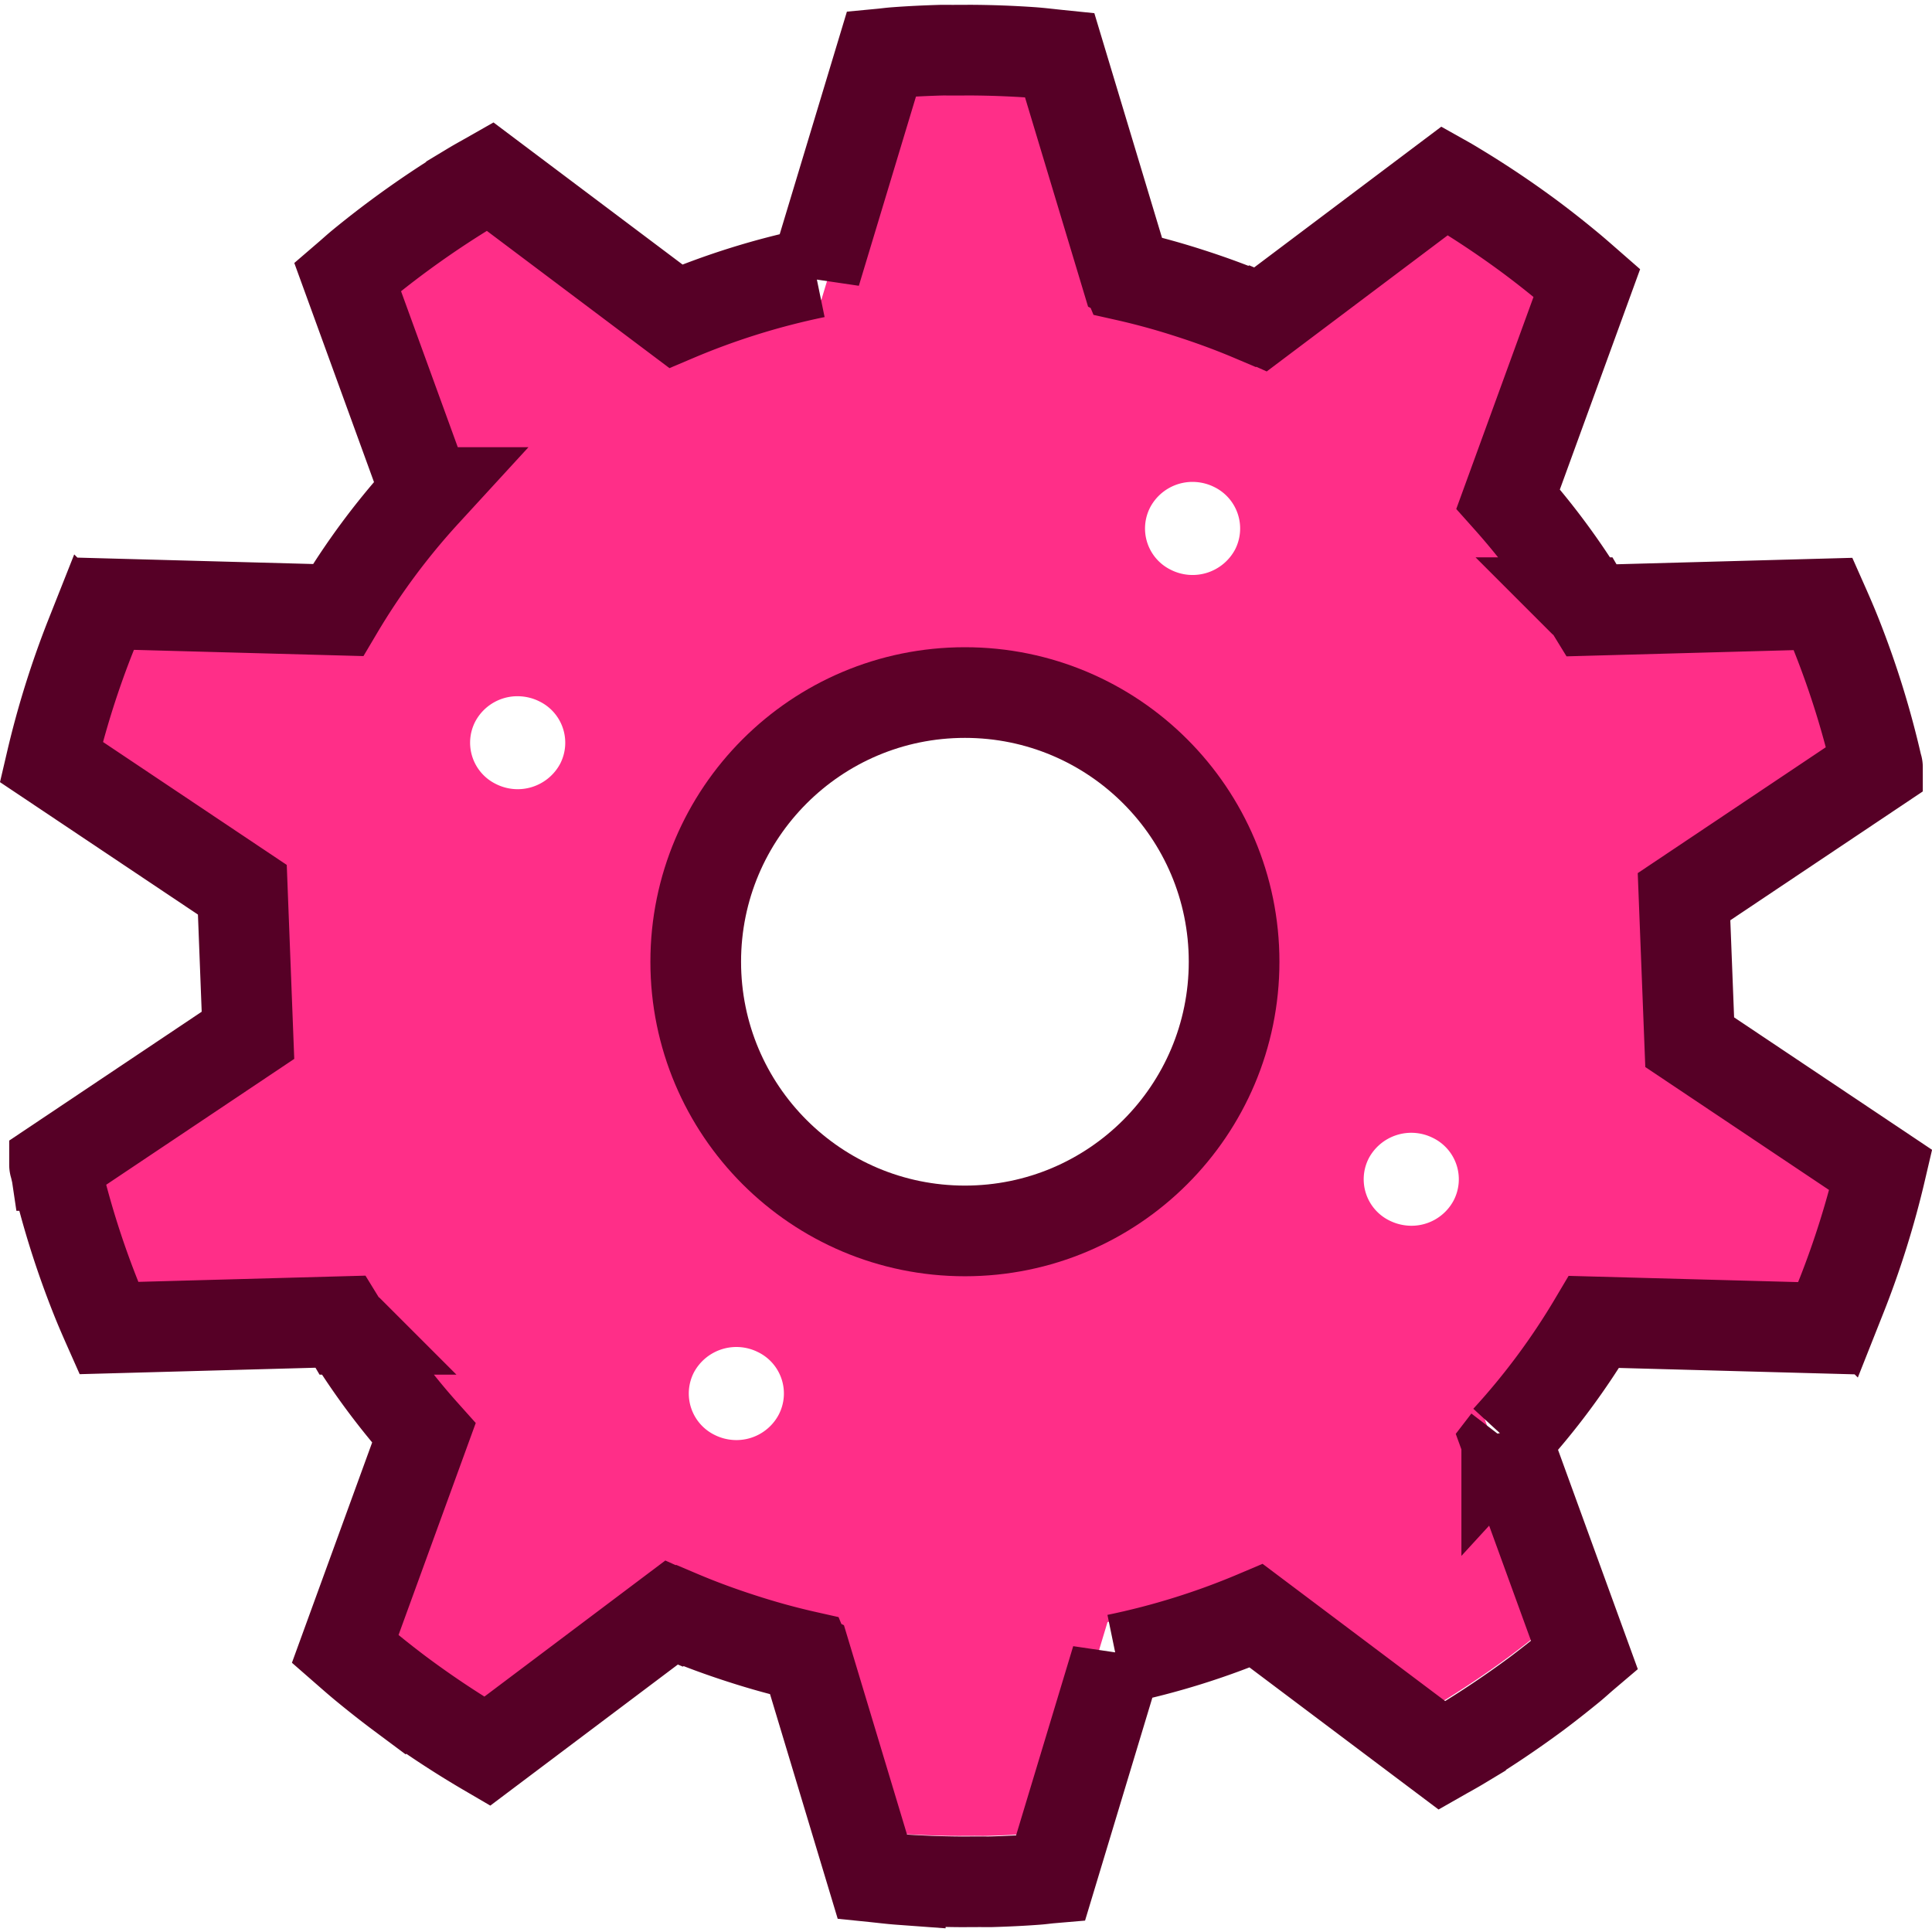 <svg xmlns="http://www.w3.org/2000/svg" width="426.18" height="426.18" viewBox="0 0 426.18 426.18">
    <g stroke-linecap="round" stroke-width="33.8" style="fill:#ff2e88;fill-opacity:1">
        <path d="m82.03 67.05 16.44 45.19c-.04.04-.06.09-.1.12l.13.38a149.78 149.78 0 0 0-18.5 24.9l-49.5-1.34c-.99 2.23-1.99 4.45-2.88 6.69a190.54 190.54 0 0 0-8.4 26.84l40.5 27.1c-.05.44-.02.9-.07 1.34l.28.19c-.46 4.72-.62 9.45-.62 14.15h88.94a61.68 61.68 0 0 1 2.43-16.72 62 62 0 0 1 17.82-28.68 63.18 63.18 0 0 1 20.75-12.75 65.29 65.29 0 0 1 12.3-3.35c.98-.16 1.97-.22 2.95-.34l1-.13c.77-.08 1.54-.22 2.3-.28.76-.05 1.5 0 2.26-.03.85-.03 1.7-.06 2.56-.06.47 0 .94-.04 1.4-.03.35 0 .7.05 1.04.06 1.72.06 3.44.21 5.16.4a65.02 65.02 0 0 1 21.75 6.35 62.5 62.5 0 0 1 34.96 55.56h89.03c0-4.72-.21-9.47-.68-14.22l41-27.43c-.01-.06-.05-.1-.06-.16a188.55 188.55 0 0 0-8.63-27.81c-.88-2.22-1.84-4.43-2.81-6.63l-49.13 1.35c-.33-.56-.72-1.08-1.06-1.63h-.31A150.56 150.56 0 0 0 328 114.11l16.68-45.8c-1.45-1.27-2.89-2.54-4.37-3.76-2.47-2.02-4.98-4-7.53-5.9a199.33 199.33 0 0 0-18.19-12l-39 29.34c-.57-.25-1.15-.41-1.72-.66l-.1.07a156.4 156.4 0 0 0-13.15-4.88 157.7 157.7 0 0 0-13.53-3.72l-.06-.15c-.03 0-.04-.03-.06-.03l-14.04-46.57c-1.97-.2-3.92-.45-5.9-.6-3.19-.22-6.4-.34-9.6-.43-2.14-.05-4.28-.04-6.43-.03-1.08.01-2.15-.03-3.22 0-3.2.08-6.38.24-9.56.47-1.02.07-2.03.22-3.04.31l-14 46.38a157.16 157.16 0 0 0-29.59 9.22l-39.38-29.6c-1.31.76-2.63 1.47-3.93 2.25A199.63 199.63 0 0 0 84.9 64.55c-.98.8-1.9 1.67-2.87 2.5Zm181.78 39.28c1.36.1 2.74.45 4.03 1.1a10.18 10.18 0 0 1 4.6 13.8 10.63 10.63 0 0 1-14.13 4.48 10.14 10.14 0 0 1-4.6-13.78 10.56 10.56 0 0 1 10.1-5.6Zm-148.88 47.28c1.36.1 2.74.45 4.03 1.1a10.14 10.14 0 0 1 4.6 13.78 10.63 10.63 0 0 1-14.13 4.47 10.14 10.14 0 0 1-4.6-13.78 10.53 10.53 0 0 1 10.1-5.57Z" style="fill:#ff2e88;fill-opacity:1;stroke-dasharray:none;stroke-miterlimit:3.825;stroke-width:33.805"/>
        <path d="m343.46 356.9-16.43-45.18c.03-.04.06-.09.1-.12l-.13-.38a149.72 149.72 0 0 0 18.5-24.9l49.5 1.34c.98-2.23 1.98-4.45 2.87-6.69a190.87 190.87 0 0 0 8.4-26.84l-40.5-27.1c.06-.44.03-.9.07-1.34l-.28-.19c.46-4.72.62-9.45.62-14.15h-88.93a61.81 61.81 0 0 1-2.44 16.71A62.12 62.12 0 0 1 263 250.47a62.83 62.83 0 0 1-6 6.28 63.17 63.17 0 0 1-20.75 12.75 65.29 65.29 0 0 1-12.32 3.35c-.97.16-1.96.22-2.93.34l-1 .12c-.77.08-1.55.23-2.32.29-.75.05-1.5 0-2.25.03-.85.03-1.7.06-2.56.06-.47 0-.94.04-1.4.03-.35 0-.7-.05-1.04-.06a65.35 65.35 0 0 1-5.15-.4 65 65 0 0 1-21.75-6.35 62.5 62.5 0 0 1-34.97-55.56H59.53c0 4.72.22 9.47.68 14.21l-41 27.44c.02.06.06.1.07.16a188.66 188.66 0 0 0 8.62 27.81c.88 2.22 1.84 4.43 2.81 6.63l49.13-1.35c.33.56.73 1.08 1.06 1.63h.31a150.22 150.22 0 0 0 16.29 21.97l-16.7 45.8c1.46 1.27 2.9 2.54 4.38 3.76 2.47 2.02 4.98 4 7.53 5.9a200 200 0 0 0 7.82 5.5 197.47 197.47 0 0 0 10.37 6.5l39-29.34c.57.25 1.15.41 1.72.66l.1-.07c4.3 1.83 8.7 3.44 13.15 4.88 4.45 1.44 8.96 2.68 13.53 3.72l.06.15c.03 0 .04.03.07.04l14.03 46.56c1.97.2 3.92.45 5.9.6 3.19.23 6.4.35 9.6.43 2.14.06 4.29.04 6.44.03 1.07-.01 2.14.03 3.21 0a203 203 0 0 0 9.57-.47c1-.07 2.02-.22 3.03-.31l14-46.38a157.14 157.14 0 0 0 29.6-9.21l39.37 29.59c1.31-.75 2.64-1.47 3.93-2.25 2.72-1.64 5.4-3.36 8.04-5.13a196.8 196.8 0 0 0 7.8-5.5 196.2 196.2 0 0 0 7.54-5.9c.98-.8 1.91-1.67 2.87-2.5ZM161.7 317.64a10.7 10.7 0 0 1-4.04-1.1 10.17 10.17 0 0 1-4.59-13.8 10.63 10.63 0 0 1 14.13-4.48 10.14 10.14 0 0 1 4.59 13.78 10.56 10.56 0 0 1-10.1 5.6Zm148.88-47.28c-1.37-.1-2.75-.46-4.04-1.1a10.14 10.14 0 0 1-4.59-13.78 10.63 10.63 0 0 1 14.13-4.47 10.14 10.14 0 0 1 4.59 13.78 10.53 10.53 0 0 1-10.1 5.57Z" style="fill:#ff2e88;fill-opacity:1"/>
        <path d="m371.48 197.8 42.67-28.56c0-.05-.05-.1-.06-.16a197.25 197.25 0 0 0-8.98-28.95c-.91-2.3-1.91-4.6-2.93-6.9l-51.12 1.4c-.35-.57-.76-1.11-1.1-1.69h-.33a156.37 156.37 0 0 0-16.95-22.86l17.37-47.68c-1.51-1.32-3.01-2.64-4.56-3.9a205.61 205.61 0 0 0-7.83-6.15 207.12 207.12 0 0 0-16.5-11.06c-.8-.49-1.61-.97-2.43-1.43l-40.6 30.54c-.58-.26-1.19-.43-1.78-.68l-.1.06c-4.48-1.9-9.06-3.58-13.7-5.07-4.63-1.5-9.31-2.8-14.07-3.87l-.07-.17-.06-.03-14.6-48.46c-2.06-.21-4.1-.47-6.15-.62a211.92 211.92 0 0 0-13.34-.5l-3.35.01c-1.12.02-2.23-.02-3.35 0-3.33.1-6.64.25-9.95.5-1.06.07-2.1.22-3.16.32l-14.57 48.26a163.56 163.56 0 0 0-30.8 9.6l-40.98-30.8c-1.37.78-2.74 1.52-4.1 2.34a207.25 207.25 0 0 0-24.32 17.2c-1.02.84-2 1.74-3 2.6l17.11 47.04-.1.13.13.39a155.86 155.86 0 0 0-19.25 25.92l-51.52-1.4c-1.02 2.32-2.06 4.63-2.99 6.96a198.45 198.45 0 0 0-8.75 27.94l42.15 28.2 1.24 32.11-42.67 28.56c0 .05.05.1.06.16a195.91 195.91 0 0 0 8.98 28.95c.91 2.3 1.91 4.6 2.93 6.9l51.12-1.4c.35.57.76 1.11 1.1 1.69h.33A155.7 155.7 0 0 0 93.5 316.1l-17.36 47.67c1.51 1.32 3.01 2.64 4.55 3.9 2.57 2.11 5.18 4.17 7.84 6.15a208.69 208.69 0 0 0 18.93 12.49l40.6-30.54c.58.26 1.19.43 1.78.68l.1-.06c4.48 1.9 9.06 3.58 13.7 5.07 4.63 1.5 9.31 2.8 14.07 3.87l.07.17.06.03 14.6 48.46c2.06.21 4.1.47 6.15.62a211.39 211.39 0 0 0 13.34.5h0l3.35-.01c1.12-.02 2.23.02 3.35 0 3.33-.1 6.64-.25 9.95-.5 1.06-.07 2.1-.23 3.16-.32l14.57-48.26a163.54 163.54 0 0 0 30.8-9.6l40.98 30.8c1.37-.78 2.74-1.52 4.1-2.34a222.18 222.18 0 0 0 16.49-11.06c2.65-1.98 5.26-4.04 7.83-6.14 1.02-.84 2-1.75 3-2.6l-17.11-47.04.1-.13-.13-.39a156.47 156.47 0 0 0 19.25-25.92l51.52 1.4c1.02-2.32 2.06-4.63 2.99-6.96a198.12 198.12 0 0 0 8.75-27.94l-42.15-28.2Z" style="fill:none;fill-opacity:1;stroke:#560026;stroke-dasharray:none;stroke-miterlimit:3.825;stroke-opacity:1;stroke-width:20"/>
        <circle cx="212.85" cy="212.15" r="59.38" style="fill:none;stroke:#5d0028;stroke-width:20;stroke-linecap:square;stroke-linejoin:round;stroke-miterlimit:3.825;stroke-dasharray:none;stroke-opacity:1;paint-order:markers stroke fill"/>
    </g>
</svg>
